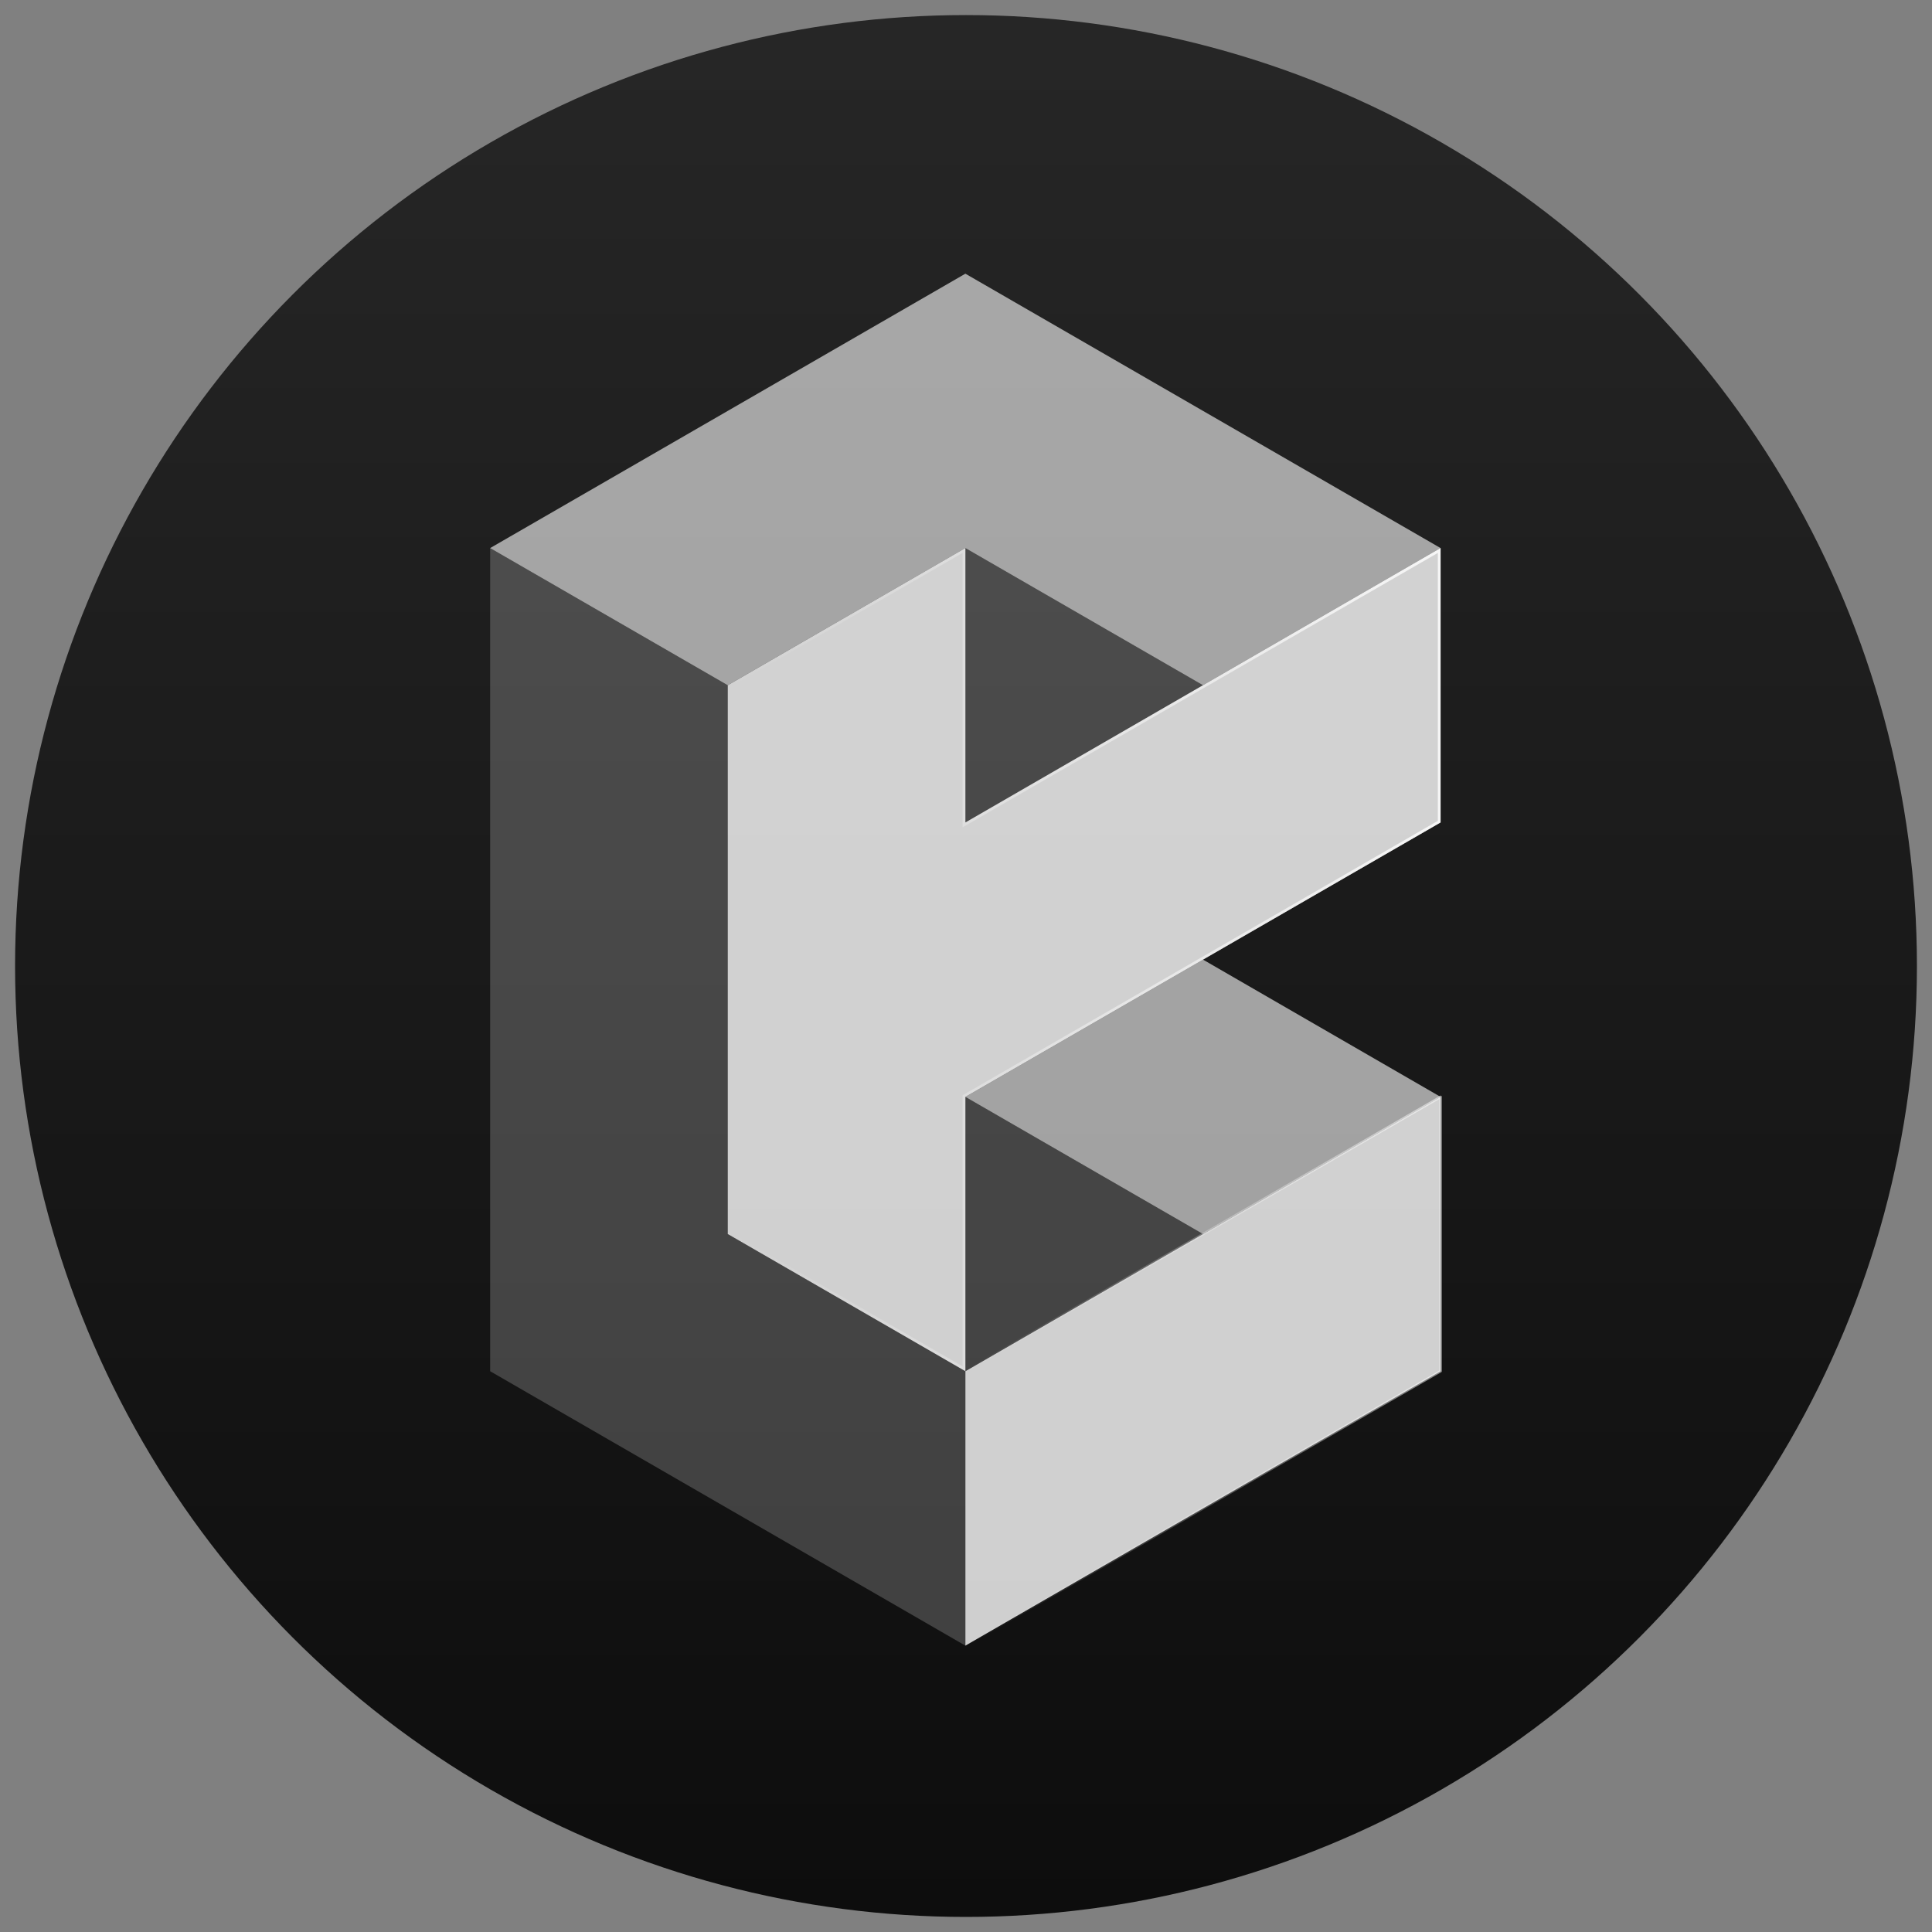 <svg version="1.1" id="Layer_1" xmlns="http://www.w3.org/2000/svg" xmlns:xlink="http://www.w3.org/1999/xlink" x="0px" y="0px" width="50px" height="50px" viewBox="0 0 50 50" style="enable-background:new 0 0 50 50;" xml:space="preserve">
<rect x="0" y="0" width="50" height="50" fill="#808080" stroke="none"/>
<title>brickhu Logo</title>	
<g>
	<linearGradient id="SVGID_1_" gradientUnits="userSpaceOnUse" x1="25" y1="0.391" x2="25" y2="49.61">
		<stop  offset="0" style="stop-color:#000000;stop-opacity:0.7"/>
		<stop  offset="1" style="stop-color:#000000;stop-opacity:0.9"/>
	</linearGradient>
	<circle style="fill:url(#SVGID_1_);" cx="25" cy="25" r="24.61"/>
</g>
<g>
	<linearGradient id="SVGID_2_" gradientUnits="userSpaceOnUse" x1="12.685" y1="12.408" x2="37.282" y2="12.408">
		<stop  offset="0" style="stop-color:#FFFFFF;stop-opacity:0.6"/>
		<stop  offset="1" style="stop-color:#FFFFFF;stop-opacity:0.6"/>
	</linearGradient>
	<polygon style="fill:url(#SVGID_2_);" points="31.134,10.634 31.134,10.634 24.984,7.083 18.834,10.634 18.834,10.634 
		12.685,14.184 18.834,17.734 24.984,14.184 31.134,17.734 37.282,14.184 	"/>
	<linearGradient id="SVGID_3_" gradientUnits="userSpaceOnUse" x1="24.984" y1="31.938" x2="31.134" y2="31.938">
		<stop  offset="0" style="stop-color:#FFFFFF;stop-opacity:0.2"/>
		<stop  offset="1" style="stop-color:#FFFFFF;stop-opacity:0.2"/>
	</linearGradient>
	<polygon style="fill:url(#SVGID_3_);" points="24.984,28.387 24.984,35.487 31.134,31.937 	"/>
	<linearGradient id="SVGID_4_" gradientUnits="userSpaceOnUse" x1="24.984" y1="28.386" x2="37.282" y2="28.386">
		<stop  offset="0" style="stop-color:#FFFFFF;stop-opacity:0.6"/>
		<stop  offset="1" style="stop-color:#FFFFFF;stop-opacity:0.6"/>
	</linearGradient>
	<polygon style="fill:url(#SVGID_4_);" points="31.134,24.835 24.984,28.387 31.134,31.937 31.134,31.937 37.282,28.387 	"/>
	<linearGradient id="SVGID_5_" gradientUnits="userSpaceOnUse" x1="18.834" y1="24.835" x2="37.282" y2="24.835">
		<stop  offset="0" style="stop-color:#FFFFFF;stop-opacity:0.8"/>
		<stop  offset="1" style="stop-color:#FFFFFF;stop-opacity:0.8"/>
	</linearGradient>
	<polygon style="fill:url(#SVGID_5_);" points="31.134,17.734 24.984,21.285 24.984,14.184 18.834,17.734 18.834,24.835 
		18.834,24.835 18.834,31.937 24.984,35.487 24.984,28.387 31.134,24.835 37.282,21.285 37.282,21.285 37.282,14.184 	"/>
	<linearGradient id="SVGID_6_" gradientUnits="userSpaceOnUse" x1="24.984" y1="35.488" x2="37.282" y2="35.488">
		<stop  offset="0" style="stop-color:#FFFFFF;stop-opacity:0.8"/>
		<stop  offset="1" style="stop-color:#FFFFFF;stop-opacity:0.8"/>
	</linearGradient>
	<polyline style="fill:url(#SVGID_6_);" points="24.984,35.487 24.984,42.589 31.134,39.037 31.134,39.037 37.282,35.487 
		37.282,28.387 31.134,31.937 31.134,31.937 24.984,35.487 	"/>
	<linearGradient id="SVGID_7_" gradientUnits="userSpaceOnUse" x1="24.984" y1="17.734" x2="31.134" y2="17.734">
		<stop  offset="0" style="stop-color:#FFFFFF;stop-opacity:0.2"/>
		<stop  offset="1" style="stop-color:#FFFFFF;stop-opacity:0.2"/>
	</linearGradient>
	<polygon style="fill:url(#SVGID_7_);" points="24.984,14.184 24.984,21.285 31.134,17.734 	"/>
	<linearGradient id="SVGID_8_" gradientUnits="userSpaceOnUse" x1="12.685" y1="28.387" x2="24.992" y2="28.387">
		<stop  offset="0" style="stop-color:#FFFFFF;stop-opacity:0.2"/>
		<stop  offset="1" style="stop-color:#FFFFFF;stop-opacity:0.2"/>
	</linearGradient>
	<polygon style="fill:url(#SVGID_8_);" points="24.992,35.5 24.984,35.487 24.984,35.487 24.984,35.487 24.977,35.475 24.969,35.48 
		18.834,31.937 18.834,24.835 18.834,24.835 18.834,17.734 12.685,14.184 12.685,21.285 12.685,21.285 12.685,23.84 12.685,28.387 
		12.685,30.319 12.685,35.487 18.834,39.037 18.844,39.031 18.844,39.031 18.834,39.037 24.984,42.589 24.984,35.506 	"/>
	<linearGradient id="SVGID_9_" gradientUnits="userSpaceOnUse" x1="18.834" y1="24.835" x2="37.282" y2="24.835">
		<stop  offset="0" style="stop-color:#FFFFFF;stop-opacity:0"/>
		<stop  offset="1" style="stop-color:#FFFFFF;stop-opacity:0.8"/>
	</linearGradient>
	<path style="fill:url(#SVGID_9_);" d="M24.912,14.309v6.976v0.125l0.108-0.062l6.149-3.551l6.042-3.487v6.934l-6.113,3.53
		l-6.15,3.55l-0.036,0.021v0.042v6.975l-6.006-3.468v-7.059v-7.059L24.912,14.309 M37.282,14.184l-6.148,3.55l-6.149,3.551v-7.102
		l-6.15,3.55v7.101v7.102l6.15,3.551v-7.101l6.149-3.552l6.148-3.55V14.184L37.282,14.184z"/>
	<g>
		<linearGradient id="SVGID_10_" gradientUnits="userSpaceOnUse" x1="24.951" y1="35.488" x2="37.316" y2="35.488">
			<stop  offset="0" style="stop-color:#FFFFFF;stop-opacity:0"/>
			<stop  offset="1" style="stop-color:#FFFFFF;stop-opacity:0.5"/>
		</linearGradient>
		<path style="fill:url(#SVGID_10_);" d="M24.984,42.621c-0.006,0-0.012-0.001-0.017-0.005c-0.01-0.006-0.017-0.016-0.017-0.027
			v-7.102c0-0.012,0.007-0.023,0.017-0.028l12.301-7.101c0.008-0.006,0.02-0.006,0.031,0c0.011,0.006,0.017,0.016,0.017,0.028v7.101
			c0,0.011-0.006,0.021-0.017,0.027l-6.15,3.551c0,0.001,0,0.001-0.002,0.003L25,42.616C24.996,42.62,24.99,42.621,24.984,42.621z
			 M25.018,35.506v7.026l6.101-3.523l0,0l6.134-3.54v-7.026L25.018,35.506z"/>
	</g>
</g>
</svg>

